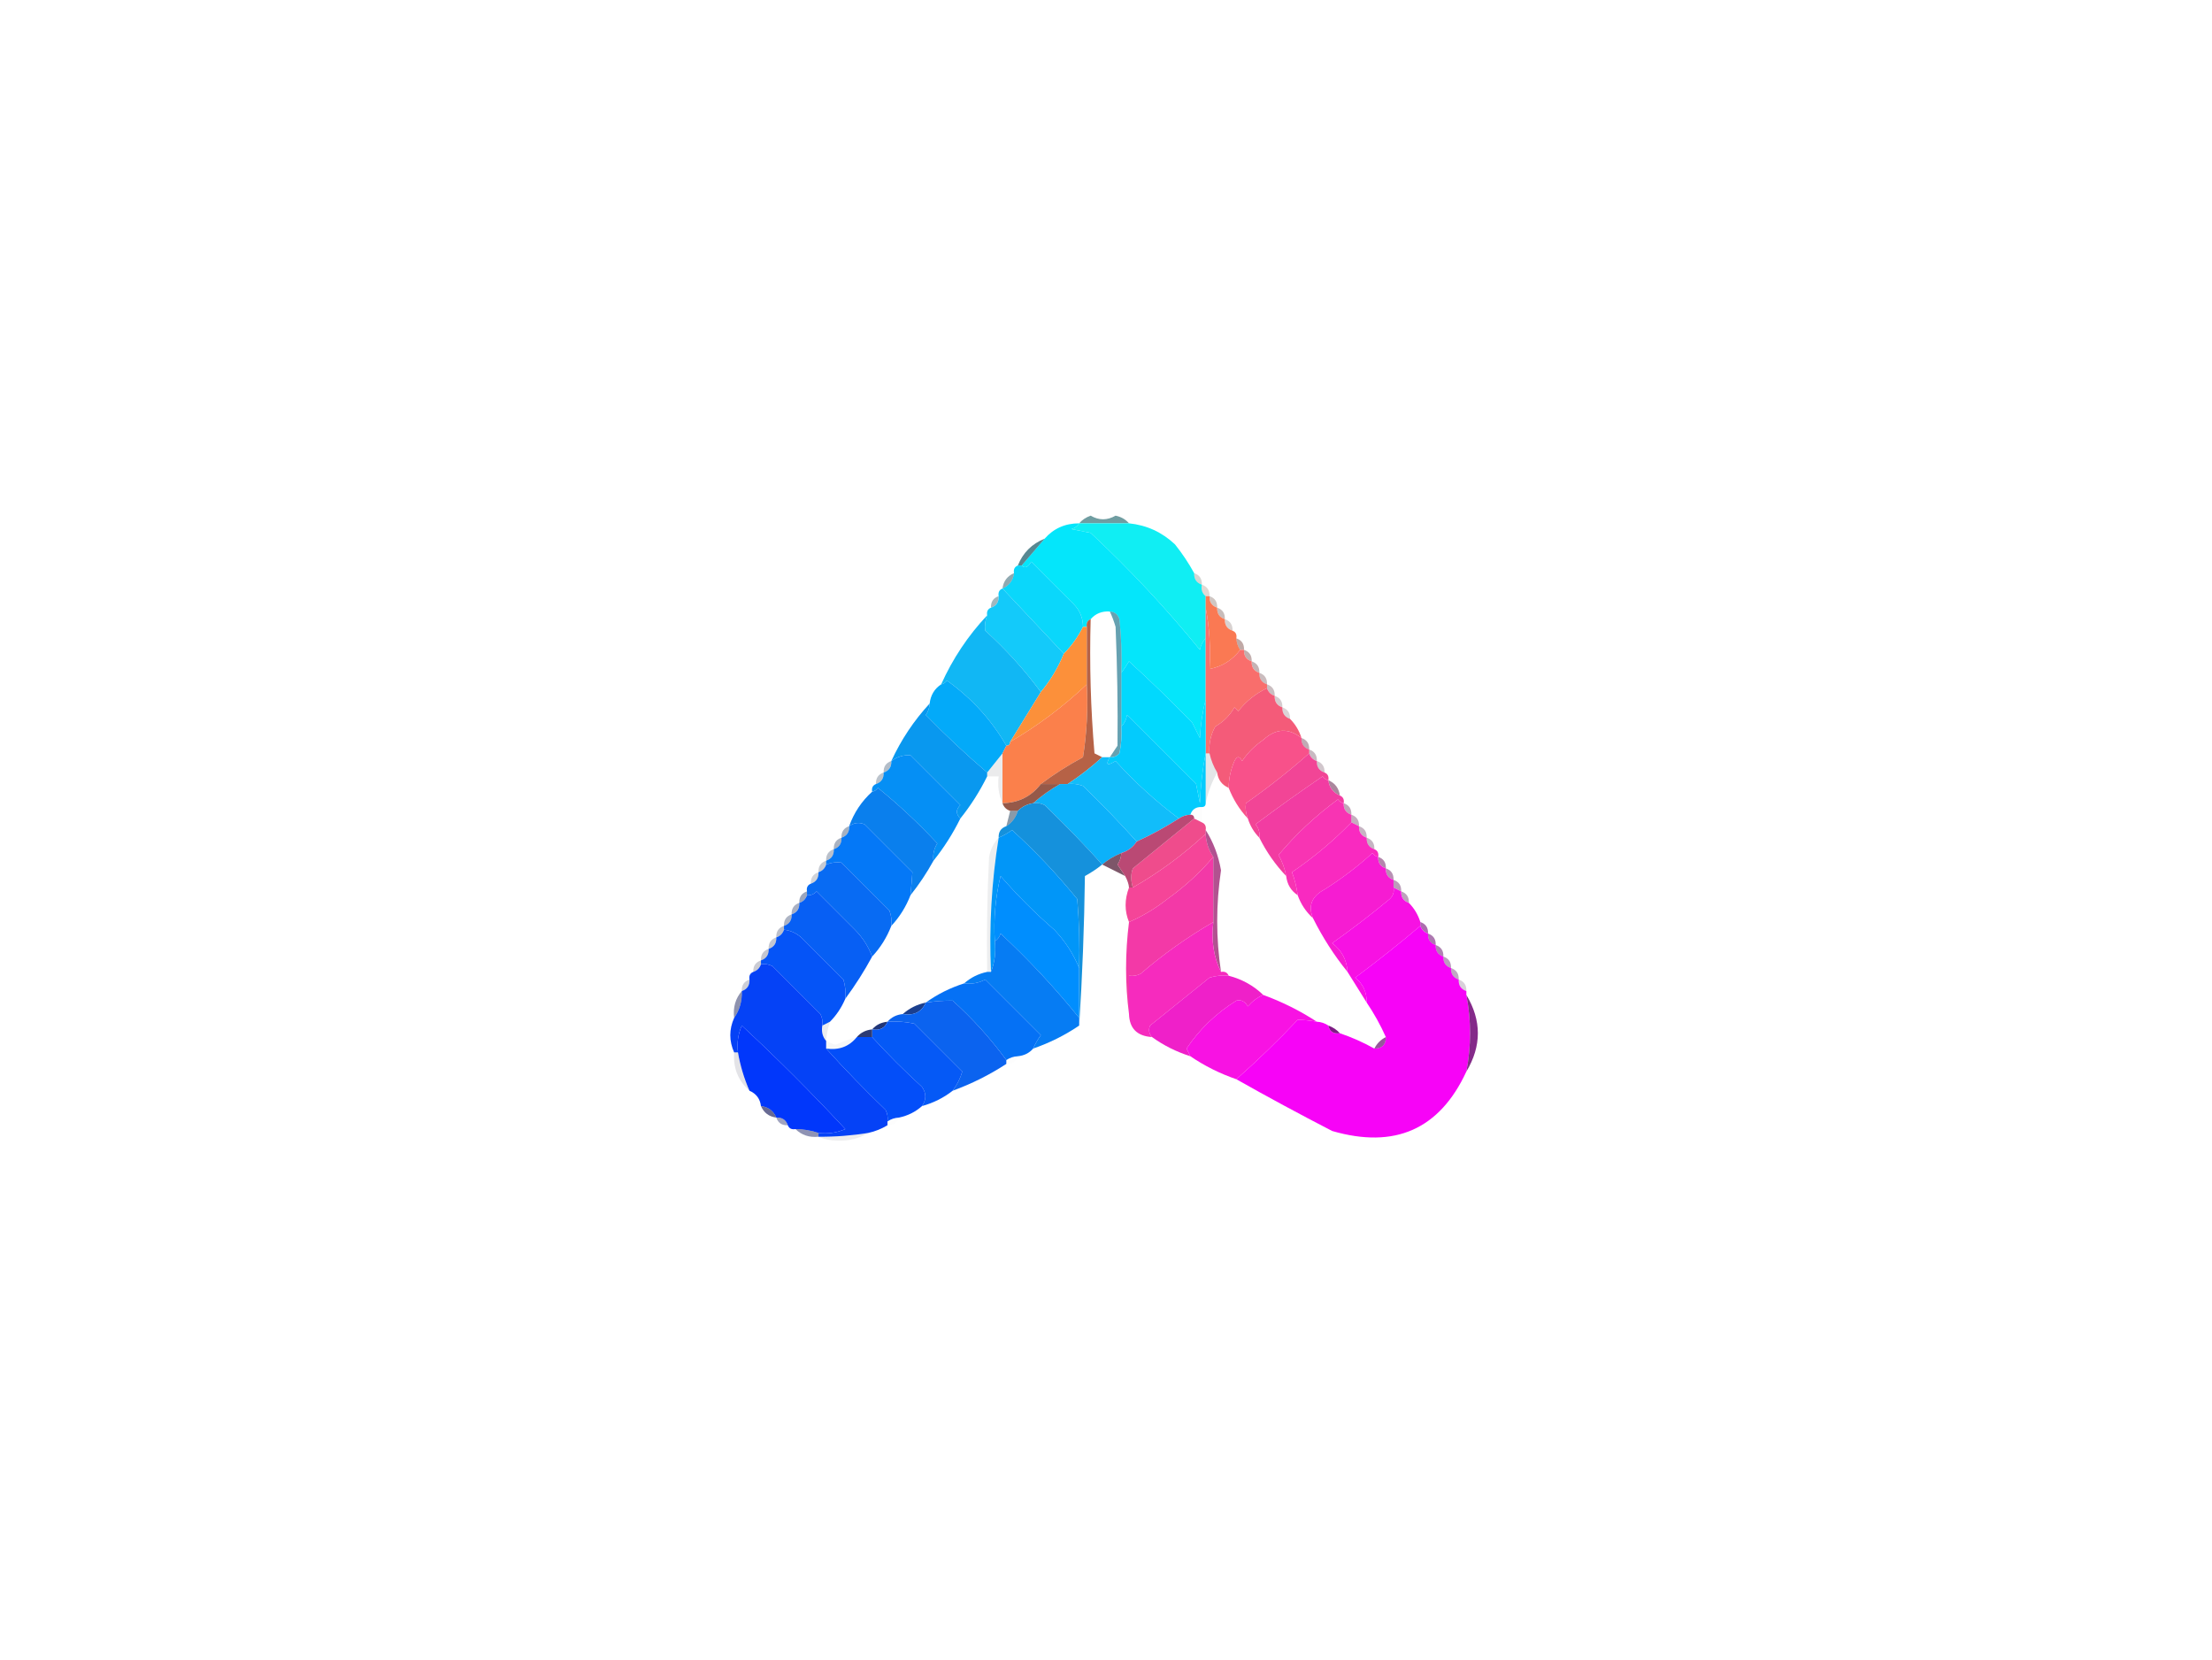 <?xml version="1.0" encoding="UTF-8"?>
<!DOCTYPE svg PUBLIC "-//W3C//DTD SVG 1.1//EN" "http://www.w3.org/Graphics/SVG/1.1/DTD/svg11.dtd">
<svg xmlns="http://www.w3.org/2000/svg" version="1.1" width="577px" height="433px" style="shape-rendering:geometricPrecision; text-rendering:geometricPrecision; image-rendering:optimizeQuality; fill-rule:evenodd; clip-rule:evenodd" xmlns:xlink="http://www.w3.org/1999/xlink">
<g><path style="opacity:0.637" fill="#1e666d" d="M 294.5,136.5 C 290.167,136.5 285.833,136.5 281.5,136.5C 282.261,135.609 283.261,134.942 284.5,134.5C 286.648,135.758 288.815,135.758 291,134.5C 292.459,134.808 293.626,135.475 294.5,136.5 Z"/></g>
<g><path style="opacity:1" fill="#10eef3" d="M 281.5,136.5 C 285.833,136.5 290.167,136.5 294.5,136.5C 299.11,136.971 303.11,138.804 306.5,142C 308.415,144.4 310.081,146.9 311.5,149.5C 311.427,151.027 312.094,152.027 313.5,152.5C 313.263,153.791 313.596,154.791 314.5,155.5C 314.5,156.5 314.5,157.5 314.5,158.5C 314.5,161.167 314.5,163.833 314.5,166.5C 313.732,167.263 313.232,168.263 313,169.5C 304.259,158.755 294.759,148.588 284.5,139C 282.833,138.667 281.167,138.333 279.5,138C 280.416,137.722 281.082,137.222 281.5,136.5 Z"/></g>
<g><path style="opacity:1" fill="#04e6fb" d="M 281.5,136.5 C 281.082,137.222 280.416,137.722 279.5,138C 281.167,138.333 282.833,138.667 284.5,139C 294.759,148.588 304.259,158.755 313,169.5C 313.232,168.263 313.732,167.263 314.5,166.5C 314.5,171.833 314.5,177.167 314.5,182.5C 313.679,185.641 313.179,188.975 313,192.5C 312.333,191.167 311.667,189.833 311,188.5C 305.679,183.012 300.179,177.679 294.5,172.5C 293.824,173.602 293.158,174.602 292.5,175.5C 292.666,170.821 292.499,166.155 292,161.5C 291.583,160.244 290.75,159.577 289.5,159.5C 287.446,159.365 285.779,160.032 284.5,161.5C 283.662,161.842 283.328,162.508 283.5,163.5C 283.167,163.5 282.833,163.5 282.5,163.5C 282.502,161.169 281.669,159.169 280,157.5C 276.291,153.825 272.624,150.158 269,146.5C 268.162,147.999 267.329,148.332 266.5,147.5C 268.5,145.167 270.5,142.833 272.5,140.5C 274.835,137.835 277.835,136.502 281.5,136.5 Z"/></g>
<g><path style="opacity:0.725" fill="#1a5a68" d="M 272.5,140.5 C 270.5,142.833 268.5,145.167 266.5,147.5C 266.167,147.5 265.833,147.5 265.5,147.5C 266.833,144.167 269.167,141.833 272.5,140.5 Z"/></g>
<g><path style="opacity:1" fill="#0ad7fb" d="M 282.5,163.5 C 281.189,166.135 279.522,168.469 277.5,170.5C 272.117,164.787 266.784,159.12 261.5,153.5C 263.262,152.738 264.262,151.404 264.5,149.5C 264.328,148.508 264.662,147.842 265.5,147.5C 265.833,147.5 266.167,147.5 266.5,147.5C 267.329,148.332 268.162,147.999 269,146.5C 272.624,150.158 276.291,153.825 280,157.5C 281.669,159.169 282.502,161.169 282.5,163.5 Z"/></g>
<g><path style="opacity:0.486" fill="#194f60" d="M 264.5,149.5 C 264.262,151.404 263.262,152.738 261.5,153.5C 261.738,151.596 262.738,150.262 264.5,149.5 Z"/></g>
<g><path style="opacity:0.235" fill="#4a5347" d="M 311.5,149.5 C 312.906,149.973 313.573,150.973 313.5,152.5C 312.094,152.027 311.427,151.027 311.5,149.5 Z"/></g>
<g><path style="opacity:0.204" fill="#6e432a" d="M 313.5,152.5 C 314.906,152.973 315.573,153.973 315.5,155.5C 315.167,155.5 314.833,155.5 314.5,155.5C 313.596,154.791 313.263,153.791 313.5,152.5 Z"/></g>
<g><path style="opacity:0.4" fill="#174b5e" d="M 260.5,155.5 C 260.573,157.027 259.906,158.027 258.5,158.5C 258.427,156.973 259.094,155.973 260.5,155.5 Z"/></g>
<g><path style="opacity:0.286" fill="#5b382a" d="M 315.5,155.5 C 316.906,155.973 317.573,156.973 317.5,158.5C 316.094,158.027 315.427,157.027 315.5,155.5 Z"/></g>
<g><path style="opacity:1" fill="#13cafa" d="M 261.5,153.5 C 266.784,159.12 272.117,164.787 277.5,170.5C 276,174.173 274,177.506 271.5,180.5C 267.243,174.738 262.41,169.405 257,164.5C 256.805,163.181 256.972,161.847 257.5,160.5C 257.328,159.508 257.662,158.842 258.5,158.5C 259.906,158.027 260.573,157.027 260.5,155.5C 260.328,154.508 260.662,153.842 261.5,153.5 Z"/></g>
<g><path style="opacity:0.325" fill="#56342b" d="M 317.5,158.5 C 318.906,158.973 319.573,159.973 319.5,161.5C 318.094,161.027 317.427,160.027 317.5,158.5 Z"/></g>
<g><path style="opacity:0.216" fill="#4e302b" d="M 319.5,161.5 C 320.906,161.973 321.573,162.973 321.5,164.5C 320.094,164.027 319.427,163.027 319.5,161.5 Z"/></g>
<g><path style="opacity:1" fill="#fa7953" d="M 314.5,155.5 C 314.833,155.5 315.167,155.5 315.5,155.5C 315.427,157.027 316.094,158.027 317.5,158.5C 317.427,160.027 318.094,161.027 319.5,161.5C 319.427,163.027 320.094,164.027 321.5,164.5C 322.338,164.842 322.672,165.508 322.5,166.5C 322.557,167.609 322.89,168.609 323.5,169.5C 321.47,172.182 318.803,173.849 315.5,174.5C 315.821,168.974 315.488,163.64 314.5,158.5C 314.5,157.5 314.5,156.5 314.5,155.5 Z"/></g>
<g><path style="opacity:0.439" fill="#703d36" d="M 322.5,166.5 C 323.906,166.973 324.573,167.973 324.5,169.5C 324.167,169.5 323.833,169.5 323.5,169.5C 322.89,168.609 322.557,167.609 322.5,166.5 Z"/></g>
<g><path style="opacity:1" fill="#11b7f4" d="M 257.5,160.5 C 256.972,161.847 256.805,163.181 257,164.5C 262.41,169.405 267.243,174.738 271.5,180.5C 268.833,184.833 266.167,189.167 263.5,193.5C 263.5,194.167 263.167,194.5 262.5,194.5C 258.648,187.807 253.481,182.14 247,177.5C 246.617,178.056 246.117,178.389 245.5,178.5C 248.511,171.803 252.511,165.803 257.5,160.5 Z"/></g>
<g><path style="opacity:0.4" fill="#6a3836" d="M 324.5,169.5 C 325.906,169.973 326.573,170.973 326.5,172.5C 325.094,172.027 324.427,171.027 324.5,169.5 Z"/></g>
<g><path style="opacity:0.369" fill="#633436" d="M 326.5,172.5 C 327.906,172.973 328.573,173.973 328.5,175.5C 327.094,175.027 326.427,174.027 326.5,172.5 Z"/></g>
<g><path style="opacity:1" fill="#fc903a" d="M 282.5,163.5 C 282.833,163.5 283.167,163.5 283.5,163.5C 283.5,168.5 283.5,173.5 283.5,178.5C 277.39,184.282 270.723,189.282 263.5,193.5C 266.167,189.167 268.833,184.833 271.5,180.5C 274,177.506 276,174.173 277.5,170.5C 279.522,168.469 281.189,166.135 282.5,163.5 Z"/></g>
<g><path style="opacity:1" fill="#f96e6c" d="M 314.5,158.5 C 315.488,163.64 315.821,168.974 315.5,174.5C 318.803,173.849 321.47,172.182 323.5,169.5C 323.833,169.5 324.167,169.5 324.5,169.5C 324.427,171.027 325.094,172.027 326.5,172.5C 326.427,174.027 327.094,175.027 328.5,175.5C 328.427,177.027 329.094,178.027 330.5,178.5C 330.5,178.833 330.5,179.167 330.5,179.5C 327.535,180.902 325.035,182.902 323,185.5C 322.667,185.167 322.333,184.833 322,184.5C 320.807,186.605 319.14,188.272 317,189.5C 315.798,191.677 315.298,194.011 315.5,196.5C 315.167,196.5 314.833,196.5 314.5,196.5C 314.5,191.833 314.5,187.167 314.5,182.5C 314.5,177.167 314.5,171.833 314.5,166.5C 314.5,163.833 314.5,161.167 314.5,158.5 Z"/></g>
<g><path style="opacity:0.322" fill="#5b3035" d="M 328.5,175.5 C 329.906,175.973 330.573,176.973 330.5,178.5C 329.094,178.027 328.427,177.027 328.5,175.5 Z"/></g>
<g><path style="opacity:1" fill="#01d9fe" d="M 314.5,182.5 C 314.5,187.167 314.5,191.833 314.5,196.5C 313.675,200.647 313.175,204.981 313,209.5C 312.667,207.833 312.333,206.167 312,204.5C 306.027,198.527 300.027,192.527 294,186.5C 293.768,187.737 293.268,188.737 292.5,189.5C 292.5,184.833 292.5,180.167 292.5,175.5C 293.158,174.602 293.824,173.602 294.5,172.5C 300.179,177.679 305.679,183.012 311,188.5C 311.667,189.833 312.333,191.167 313,192.5C 313.179,188.975 313.679,185.641 314.5,182.5 Z"/></g>
<g><path style="opacity:0.65" fill="#146f87" d="M 289.5,159.5 C 290.75,159.577 291.583,160.244 292,161.5C 292.499,166.155 292.666,170.821 292.5,175.5C 292.5,180.167 292.5,184.833 292.5,189.5C 292.663,191.857 292.497,194.19 292,196.5C 291.329,197.252 290.496,197.586 289.5,197.5C 290.141,196.518 290.807,195.518 291.5,194.5C 291.606,184.341 291.439,174.008 291,163.5C 290.59,162.099 290.09,160.766 289.5,159.5 Z"/></g>
<g><path style="opacity:0.306" fill="#522c35" d="M 330.5,178.5 C 331.906,178.973 332.573,179.973 332.5,181.5C 331.5,181.167 330.833,180.5 330.5,179.5C 330.5,179.167 330.5,178.833 330.5,178.5 Z"/></g>
<g><path style="opacity:1" fill="#03aaf9" d="M 262.5,194.5 C 262.167,195.167 261.833,195.833 261.5,196.5C 260.167,198.167 258.833,199.833 257.5,201.5C 251.957,196.774 246.624,191.774 241.5,186.5C 242.127,185.583 242.461,184.583 242.5,183.5C 242.75,181.326 243.75,179.659 245.5,178.5C 246.117,178.389 246.617,178.056 247,177.5C 253.481,182.14 258.648,187.807 262.5,194.5 Z"/></g>
<g><path style="opacity:0.235" fill="#4a2733" d="M 332.5,181.5 C 333.906,181.973 334.573,182.973 334.5,184.5C 333.094,184.027 332.427,183.027 332.5,181.5 Z"/></g>
<g><path style="opacity:1" fill="#f45b79" d="M 330.5,179.5 C 330.833,180.5 331.5,181.167 332.5,181.5C 332.427,183.027 333.094,184.027 334.5,184.5C 334.427,186.027 335.094,187.027 336.5,187.5C 337.89,188.899 338.89,190.566 339.5,192.5C 336.103,189.804 332.77,189.971 329.5,193C 327.29,194.509 325.457,196.342 324,198.5C 323.333,197.167 322.667,197.167 322,198.5C 321.023,200.74 320.523,203.073 320.5,205.5C 318.738,204.738 317.738,203.404 317.5,201.5C 316.559,199.95 315.893,198.284 315.5,196.5C 315.298,194.011 315.798,191.677 317,189.5C 319.14,188.272 320.807,186.605 322,184.5C 322.333,184.833 322.667,185.167 323,185.5C 325.035,182.902 327.535,180.902 330.5,179.5 Z"/></g>
<g><path style="opacity:0.192" fill="#442431" d="M 334.5,184.5 C 335.906,184.973 336.573,185.973 336.5,187.5C 335.094,187.027 334.427,186.027 334.5,184.5 Z"/></g>
<g><path style="opacity:0.998" fill="#fb804b" d="M 283.5,178.5 C 283.83,184.868 283.496,191.202 282.5,197.5C 278.599,199.608 274.933,201.941 271.5,204.5C 269.017,207.741 265.684,209.408 261.5,209.5C 261.5,205.167 261.5,200.833 261.5,196.5C 261.833,195.833 262.167,195.167 262.5,194.5C 263.167,194.5 263.5,194.167 263.5,193.5C 270.723,189.282 277.39,184.282 283.5,178.5 Z"/></g>
<g><path style="opacity:1" fill="#f8518a" d="M 339.5,192.5 C 339.427,194.027 340.094,195.027 341.5,195.5C 341.5,195.833 341.5,196.167 341.5,196.5C 336.32,201.074 330.82,205.408 325,209.5C 324.805,210.819 324.972,212.153 325.5,213.5C 323.336,211.178 321.669,208.511 320.5,205.5C 320.523,203.073 321.023,200.74 322,198.5C 322.667,197.167 323.333,197.167 324,198.5C 325.457,196.342 327.29,194.509 329.5,193C 332.77,189.971 336.103,189.804 339.5,192.5 Z"/></g>
<g><path style="opacity:1" fill="#0998ef" d="M 242.5,183.5 C 242.461,184.583 242.127,185.583 241.5,186.5C 246.624,191.774 251.957,196.774 257.5,201.5C 257.5,201.833 257.5,202.167 257.5,202.5C 255.554,206.439 253.221,210.106 250.5,213.5C 249.316,212.312 249.316,211.145 250.5,210C 246.167,205.667 241.833,201.333 237.5,197C 235.718,196.878 234.052,197.378 232.5,198.5C 235.056,192.951 238.39,187.951 242.5,183.5 Z"/></g>
<g><path style="opacity:1" fill="#03cbfd" d="M 314.5,196.5 C 314.5,200.833 314.5,205.167 314.5,209.5C 314.5,210.167 314.167,210.5 313.5,210.5C 311.973,210.427 310.973,211.094 310.5,212.5C 309.391,212.557 308.391,212.89 307.5,213.5C 301.591,209.098 296.091,204.098 291,198.5C 288.821,199.84 288.321,199.507 289.5,197.5C 290.496,197.586 291.329,197.252 292,196.5C 292.497,194.19 292.663,191.857 292.5,189.5C 293.268,188.737 293.768,187.737 294,186.5C 300.027,192.527 306.027,198.527 312,204.5C 312.333,206.167 312.667,207.833 313,209.5C 313.175,204.981 313.675,200.647 314.5,196.5 Z"/></g>
<g><path style="opacity:0.392" fill="#5f2a42" d="M 339.5,192.5 C 340.906,192.973 341.573,193.973 341.5,195.5C 340.094,195.027 339.427,194.027 339.5,192.5 Z"/></g>
<g><path style="opacity:0.322" fill="#562640" d="M 341.5,195.5 C 342.906,195.973 343.573,196.973 343.5,198.5C 342.5,198.167 341.833,197.5 341.5,196.5C 341.5,196.167 341.5,195.833 341.5,195.5 Z"/></g>
<g><path style="opacity:0.117" fill="#192833" d="M 314.5,196.5 C 314.833,196.5 315.167,196.5 315.5,196.5C 315.893,198.284 316.559,199.95 317.5,201.5C 316.082,204.02 315.082,206.687 314.5,209.5C 314.5,205.167 314.5,200.833 314.5,196.5 Z"/></g>
<g><path style="opacity:1" fill="#f24596" d="M 341.5,196.5 C 341.833,197.5 342.5,198.167 343.5,198.5C 343.427,200.027 344.094,201.027 345.5,201.5C 346.338,201.842 346.672,202.508 346.5,203.5C 345.883,203.389 345.383,203.056 345,202.5C 339.051,206.553 333.217,210.72 327.5,215C 328.337,216.011 328.67,217.178 328.5,218.5C 327.11,217.101 326.11,215.434 325.5,213.5C 324.972,212.153 324.805,210.819 325,209.5C 330.82,205.408 336.32,201.074 341.5,196.5 Z"/></g>
<g><path style="opacity:0.325" fill="#173556" d="M 232.5,198.5 C 232.573,200.027 231.906,201.027 230.5,201.5C 230.427,199.973 231.094,198.973 232.5,198.5 Z"/></g>
<g><path style="opacity:0.088" fill="#202129" d="M 261.5,196.5 C 261.5,200.833 261.5,205.167 261.5,209.5C 260.532,207.393 260.198,205.059 260.5,202.5C 259.5,202.5 258.5,202.5 257.5,202.5C 257.5,202.167 257.5,201.833 257.5,201.5C 258.833,199.833 260.167,198.167 261.5,196.5 Z"/></g>
<g><path style="opacity:0.259" fill="#4f243d" d="M 343.5,198.5 C 344.906,198.973 345.573,199.973 345.5,201.5C 344.094,201.027 343.427,200.027 343.5,198.5 Z"/></g>
<g><path style="opacity:1" fill="#058ff5" d="M 250.5,213.5 C 248.554,217.439 246.221,221.106 243.5,224.5C 243.286,222.856 243.62,221.356 244.5,220C 239.653,214.784 234.486,209.951 229,205.5C 228.617,206.056 228.117,206.389 227.5,206.5C 227.328,205.508 227.662,204.842 228.5,204.5C 229.906,204.027 230.573,203.027 230.5,201.5C 231.906,201.027 232.573,200.027 232.5,198.5C 234.052,197.378 235.718,196.878 237.5,197C 241.833,201.333 246.167,205.667 250.5,210C 249.316,211.145 249.316,212.312 250.5,213.5 Z"/></g>
<g><path style="opacity:1" fill="#b66246" d="M 284.5,161.5 C 284.168,173.186 284.501,184.852 285.5,196.5C 286.183,196.863 286.85,197.196 287.5,197.5C 284.681,200.075 281.681,202.408 278.5,204.5C 277.833,204.5 277.167,204.5 276.5,204.5C 274.833,204.5 273.167,204.5 271.5,204.5C 274.933,201.941 278.599,199.608 282.5,197.5C 283.496,191.202 283.83,184.868 283.5,178.5C 283.5,173.5 283.5,168.5 283.5,163.5C 283.328,162.508 283.662,161.842 284.5,161.5 Z"/></g>
<g><path style="opacity:1" fill="#11bdfa" d="M 287.5,197.5 C 288.167,197.5 288.833,197.5 289.5,197.5C 288.321,199.507 288.821,199.84 291,198.5C 296.091,204.098 301.591,209.098 307.5,213.5C 304.001,215.75 300.335,217.75 296.5,219.5C 292.064,214.562 287.397,209.729 282.5,205C 281.207,204.51 279.873,204.343 278.5,204.5C 281.681,202.408 284.681,200.075 287.5,197.5 Z"/></g>
<g><path style="opacity:0.29" fill="#16314f" d="M 230.5,201.5 C 230.573,203.027 229.906,204.027 228.5,204.5C 228.427,202.973 229.094,201.973 230.5,201.5 Z"/></g>
<g><path style="opacity:0.549" fill="#65264d" d="M 346.5,203.5 C 348.262,204.262 349.262,205.596 349.5,207.5C 347.738,206.738 346.738,205.404 346.5,203.5 Z"/></g>
<g><path style="opacity:1" fill="#0cb1fa" d="M 276.5,204.5 C 277.167,204.5 277.833,204.5 278.5,204.5C 279.873,204.343 281.207,204.51 282.5,205C 287.397,209.729 292.064,214.562 296.5,219.5C 295.564,220.974 294.23,221.974 292.5,222.5C 290.632,223.263 288.965,224.263 287.5,225.5C 283.208,220.69 278.208,215.523 272.5,210C 271.552,209.517 270.552,209.351 269.5,209.5C 271.657,207.588 273.991,205.921 276.5,204.5 Z"/></g>
<g><path style="opacity:1" fill="#f23ca2" d="M 346.5,203.5 C 346.738,205.404 347.738,206.738 349.5,207.5C 350.338,207.842 350.672,208.508 350.5,209.5C 349.883,209.389 349.383,209.056 349,208.5C 343.152,212.799 337.985,217.632 333.5,223C 334.464,224.725 335.131,226.559 335.5,228.5C 332.687,225.554 330.354,222.221 328.5,218.5C 328.67,217.178 328.337,216.011 327.5,215C 333.217,210.72 339.051,206.553 345,202.5C 345.383,203.056 345.883,203.389 346.5,203.5 Z"/></g>
<g><path style="opacity:1" fill="#965949" d="M 271.5,204.5 C 273.167,204.5 274.833,204.5 276.5,204.5C 273.991,205.921 271.657,207.588 269.5,209.5C 267.938,209.733 266.605,210.4 265.5,211.5C 264.833,211.5 264.167,211.5 263.5,211.5C 262.5,211.167 261.833,210.5 261.5,209.5C 265.684,209.408 269.017,207.741 271.5,204.5 Z"/></g>
<g><path style="opacity:1" fill="#0a7fed" d="M 243.5,224.5 C 241.745,227.68 239.745,230.68 237.5,233.5C 237.698,231.425 237.865,229.425 238,227.5C 233.833,223.333 229.667,219.167 225.5,215C 224.072,214.421 222.738,214.588 221.5,215.5C 222.759,211.975 224.759,208.975 227.5,206.5C 228.117,206.389 228.617,206.056 229,205.5C 234.486,209.951 239.653,214.784 244.5,220C 243.62,221.356 243.286,222.856 243.5,224.5 Z"/></g>
<g><path style="opacity:0.008" fill="#171e28" d="M 313.5,210.5 C 313.5,211.833 313.5,213.167 313.5,214.5C 312.833,214.167 312.167,213.833 311.5,213.5C 311.5,212.833 311.167,212.5 310.5,212.5C 310.973,211.094 311.973,210.427 313.5,210.5 Z"/></g>
<g><path style="opacity:0.396" fill="#632351" d="M 350.5,209.5 C 351.906,209.973 352.573,210.973 352.5,212.5C 351.094,212.027 350.427,211.027 350.5,209.5 Z"/></g>
<g><path style="opacity:1" fill="#f834b3" d="M 350.5,209.5 C 350.427,211.027 351.094,212.027 352.5,212.5C 352.5,213.167 352.5,213.833 352.5,214.5C 347.861,219.292 342.694,223.626 337,227.5C 337.707,229.311 338.207,231.311 338.5,233.5C 336.75,232.341 335.75,230.674 335.5,228.5C 335.131,226.559 334.464,224.725 333.5,223C 337.985,217.632 343.152,212.799 349,208.5C 349.383,209.056 349.883,209.389 350.5,209.5 Z"/></g>
<g><path style="opacity:1" fill="#1591dc" d="M 269.5,209.5 C 270.552,209.351 271.552,209.517 272.5,210C 278.208,215.523 283.208,220.69 287.5,225.5C 286.152,226.601 284.652,227.601 283,228.5C 282.831,241.673 282.331,254.673 281.5,267.5C 281.5,266.833 281.5,266.167 281.5,265.5C 281.5,261.167 281.5,256.833 281.5,252.5C 281.666,246.491 281.499,240.491 281,234.5C 275.787,228.076 270.12,222.076 264,216.5C 262.887,217.305 261.721,217.972 260.5,218.5C 260.427,216.973 261.094,215.973 262.5,215.5C 263.974,214.564 264.974,213.23 265.5,211.5C 266.605,210.4 267.938,209.733 269.5,209.5 Z"/></g>
<g><path style="opacity:0.51" fill="#1a3a57" d="M 263.5,211.5 C 264.167,211.5 264.833,211.5 265.5,211.5C 264.974,213.23 263.974,214.564 262.5,215.5C 262.833,214.167 263.167,212.833 263.5,211.5 Z"/></g>
<g><path style="opacity:0.365" fill="#5d214e" d="M 352.5,212.5 C 353.906,212.973 354.573,213.973 354.5,215.5C 353.833,215.167 353.167,214.833 352.5,214.5C 352.5,213.833 352.5,213.167 352.5,212.5 Z"/></g>
<g><path style="opacity:1" fill="#ef4c8c" d="M 311.5,213.5 C 312.167,213.833 312.833,214.167 313.5,214.5C 314.338,214.842 314.672,215.508 314.5,216.5C 314.5,216.833 314.5,217.167 314.5,217.5C 308.671,222.908 302.337,227.575 295.5,231.5C 294.948,229.669 294.948,228.003 295.5,226.5C 300.877,222.113 306.21,217.78 311.5,213.5 Z"/></g>
<g><path style="opacity:0.384" fill="#16345f" d="M 221.5,215.5 C 221.573,217.027 220.906,218.027 219.5,218.5C 219.427,216.973 220.094,215.973 221.5,215.5 Z"/></g>
<g><path style="opacity:0.333" fill="#571f4d" d="M 354.5,215.5 C 355.906,215.973 356.573,216.973 356.5,218.5C 355.094,218.027 354.427,217.027 354.5,215.5 Z"/></g>
<g><path style="opacity:1" fill="#0478f7" d="M 237.5,233.5 C 236.331,236.511 234.664,239.178 232.5,241.5C 232.657,240.127 232.49,238.793 232,237.5C 227.833,233.333 223.667,229.167 219.5,225C 218.181,224.805 216.847,224.972 215.5,225.5C 215.5,225.167 215.5,224.833 215.5,224.5C 216.906,224.027 217.573,223.027 217.5,221.5C 218.906,221.027 219.573,220.027 219.5,218.5C 220.906,218.027 221.573,217.027 221.5,215.5C 222.738,214.588 224.072,214.421 225.5,215C 229.667,219.167 233.833,223.333 238,227.5C 237.865,229.425 237.698,231.425 237.5,233.5 Z"/></g>
<g><path style="opacity:1" fill="#f92ac0" d="M 352.5,214.5 C 353.167,214.833 353.833,215.167 354.5,215.5C 354.427,217.027 355.094,218.027 356.5,218.5C 356.427,220.027 357.094,221.027 358.5,221.5C 359.338,221.842 359.672,222.508 359.5,223.5C 358.883,223.389 358.383,223.056 358,222.5C 354.141,226.019 349.975,229.186 345.5,232C 342.161,233.764 341.161,236.264 342.5,239.5C 340.674,237.853 339.34,235.853 338.5,233.5C 338.207,231.311 337.707,229.311 337,227.5C 342.694,223.626 347.861,219.292 352.5,214.5 Z"/></g>
<g><path style="opacity:0.369" fill="#173059" d="M 219.5,218.5 C 219.573,220.027 218.906,221.027 217.5,221.5C 217.427,219.973 218.094,218.973 219.5,218.5 Z"/></g>
<g><path style="opacity:1" fill="#f54598" d="M 314.5,217.5 C 314.604,219.703 315.27,221.703 316.5,223.5C 313.046,227.595 309.046,231.261 304.5,234.5C 301.394,236.952 298.061,238.952 294.5,240.5C 293.319,237.638 293.319,234.638 294.5,231.5C 294.833,231.5 295.167,231.5 295.5,231.5C 302.337,227.575 308.671,222.908 314.5,217.5 Z"/></g>
<g><path style="opacity:0.333" fill="#521e4a" d="M 356.5,218.5 C 357.906,218.973 358.573,219.973 358.5,221.5C 357.094,221.027 356.427,220.027 356.5,218.5 Z"/></g>
<g><path style="opacity:1" fill="#0196f8" d="M 281.5,252.5 C 280.015,248.824 277.848,245.491 275,242.5C 270,238.167 265.333,233.5 261,228.5C 259.649,234.072 259.149,239.738 259.5,245.5C 259.806,248.385 259.473,251.052 258.5,253.5C 257.974,241.698 258.641,230.031 260.5,218.5C 261.721,217.972 262.887,217.305 264,216.5C 270.12,222.076 275.787,228.076 281,234.5C 281.499,240.491 281.666,246.491 281.5,252.5 Z"/></g>
<g><path style="opacity:0.294" fill="#162b4f" d="M 217.5,221.5 C 217.573,223.027 216.906,224.027 215.5,224.5C 215.427,222.973 216.094,221.973 217.5,221.5 Z"/></g>
<g><path style="opacity:0.863" fill="#683b51" d="M 292.5,222.5 C 292.461,223.583 292.127,224.583 291.5,225.5C 292.193,226.518 292.859,227.518 293.5,228.5C 291.517,227.529 289.517,226.529 287.5,225.5C 288.965,224.263 290.632,223.263 292.5,222.5 Z"/></g>
<g><path style="opacity:1" fill="#ba4974" d="M 310.5,212.5 C 311.167,212.5 311.5,212.833 311.5,213.5C 306.21,217.78 300.877,222.113 295.5,226.5C 294.948,228.003 294.948,229.669 295.5,231.5C 295.167,231.5 294.833,231.5 294.5,231.5C 294.436,230.635 294.103,229.635 293.5,228.5C 292.859,227.518 292.193,226.518 291.5,225.5C 292.127,224.583 292.461,223.583 292.5,222.5C 294.23,221.974 295.564,220.974 296.5,219.5C 300.335,217.75 304.001,215.75 307.5,213.5C 308.391,212.89 309.391,212.557 310.5,212.5 Z"/></g>
<g><path style="opacity:0.541" fill="#741f67" d="M 359.5,223.5 C 360.906,223.973 361.573,224.973 361.5,226.5C 360.094,226.027 359.427,225.027 359.5,223.5 Z"/></g>
<g><path style="opacity:0.239" fill="#152748" d="M 215.5,224.5 C 215.5,224.833 215.5,225.167 215.5,225.5C 215.167,226.5 214.5,227.167 213.5,227.5C 213.427,225.973 214.094,224.973 215.5,224.5 Z"/></g>
<g><path style="opacity:1" fill="#086bf3" d="M 232.5,241.5 C 231.331,244.511 229.664,247.178 227.5,249.5C 226.52,246.884 225.02,244.551 223,242.5C 219.667,239.167 216.333,235.833 213,232.5C 212.329,233.252 211.496,233.586 210.5,233.5C 210.5,233.167 210.5,232.833 210.5,232.5C 210.328,231.508 210.662,230.842 211.5,230.5C 212.906,230.027 213.573,229.027 213.5,227.5C 214.5,227.167 215.167,226.5 215.5,225.5C 216.847,224.972 218.181,224.805 219.5,225C 223.667,229.167 227.833,233.333 232,237.5C 232.49,238.793 232.657,240.127 232.5,241.5 Z"/></g>
<g><path style="opacity:0.486" fill="#6e1d65" d="M 361.5,226.5 C 362.906,226.973 363.573,227.973 363.5,229.5C 362.094,229.027 361.427,228.027 361.5,226.5 Z"/></g>
<g><path style="opacity:0.2" fill="#162443" d="M 213.5,227.5 C 213.573,229.027 212.906,230.027 211.5,230.5C 211.427,228.973 212.094,227.973 213.5,227.5 Z"/></g>
<g><path style="opacity:1" fill="#f61cd2" d="M 359.5,223.5 C 359.427,225.027 360.094,226.027 361.5,226.5C 361.427,228.027 362.094,229.027 363.5,229.5C 363.5,230.167 363.5,230.833 363.5,231.5C 363.719,232.675 363.386,233.675 362.5,234.5C 357.642,238.525 352.642,242.358 347.5,246C 349.984,247.892 351.318,250.392 351.5,253.5C 348.004,249.181 345.004,244.515 342.5,239.5C 341.161,236.264 342.161,233.764 345.5,232C 349.975,229.186 354.141,226.019 358,222.5C 358.383,223.056 358.883,223.389 359.5,223.5 Z"/></g>
<g><path style="opacity:0.431" fill="#651c60" d="M 363.5,229.5 C 364.906,229.973 365.573,230.973 365.5,232.5C 364.833,232.167 364.167,231.833 363.5,231.5C 363.5,230.833 363.5,230.167 363.5,229.5 Z"/></g>
<g><path style="opacity:0.427" fill="#162f65" d="M 210.5,232.5 C 210.5,232.833 210.5,233.167 210.5,233.5C 210.167,234.5 209.5,235.167 208.5,235.5C 208.427,233.973 209.094,232.973 210.5,232.5 Z"/></g>
<g><path style="opacity:0.408" fill="#5d1b5b" d="M 365.5,232.5 C 366.906,232.973 367.573,233.973 367.5,235.5C 366.094,235.027 365.427,234.027 365.5,232.5 Z"/></g>
<g><path style="opacity:0.076" fill="#151b28" d="M 260.5,218.5 C 258.641,230.031 257.974,241.698 258.5,253.5C 258.167,253.5 257.833,253.5 257.5,253.5C 257.334,243.494 257.5,233.494 258,223.5C 258.374,221.509 259.207,219.842 260.5,218.5 Z"/></g>
<g><path style="opacity:1" fill="#f711e3" d="M 363.5,231.5 C 364.167,231.833 364.833,232.167 365.5,232.5C 365.427,234.027 366.094,235.027 367.5,235.5C 368.89,236.899 369.89,238.566 370.5,240.5C 370.5,240.833 370.5,241.167 370.5,241.5C 365.021,246.136 359.354,250.636 353.5,255C 355.55,256.636 356.55,258.802 356.5,261.5C 354.847,258.869 353.181,256.203 351.5,253.5C 351.318,250.392 349.984,247.892 347.5,246C 352.642,242.358 357.642,238.525 362.5,234.5C 363.386,233.675 363.719,232.675 363.5,231.5 Z"/></g>
<g><path style="opacity:1" fill="#008efe" d="M 281.5,252.5 C 281.5,256.833 281.5,261.167 281.5,265.5C 275.267,257.761 268.434,250.428 261,243.5C 260.722,244.416 260.222,245.082 259.5,245.5C 259.149,239.738 259.649,234.072 261,228.5C 265.333,233.5 270,238.167 275,242.5C 277.848,245.491 280.015,248.824 281.5,252.5 Z"/></g>
<g><path style="opacity:1" fill="#f339a7" d="M 316.5,223.5 C 316.5,229.167 316.5,234.833 316.5,240.5C 309.763,244.4 303.429,248.9 297.5,254C 296.552,254.483 295.552,254.649 294.5,254.5C 294.5,257.833 294.5,261.167 294.5,264.5C 293.48,256.662 293.48,248.662 294.5,240.5C 298.061,238.952 301.394,236.952 304.5,234.5C 309.046,231.261 313.046,227.595 316.5,223.5 Z"/></g>
<g><path style="opacity:0.369" fill="#162a5c" d="M 208.5,235.5 C 208.573,237.027 207.906,238.027 206.5,238.5C 206.427,236.973 207.094,235.973 208.5,235.5 Z"/></g>
<g><path style="opacity:1" fill="#075ff4" d="M 227.5,249.5 C 225.403,253.372 223.069,257.039 220.5,260.5C 220.66,258.801 220.494,257.134 220,255.5C 216.5,252 213,248.5 209.5,245C 208.1,243.562 206.433,242.729 204.5,242.5C 204.5,242.167 204.5,241.833 204.5,241.5C 205.906,241.027 206.573,240.027 206.5,238.5C 207.906,238.027 208.573,237.027 208.5,235.5C 209.5,235.167 210.167,234.5 210.5,233.5C 211.496,233.586 212.329,233.252 213,232.5C 216.333,235.833 219.667,239.167 223,242.5C 225.02,244.551 226.52,246.884 227.5,249.5 Z"/></g>
<g><path style="opacity:0.813" fill="#a02b77" d="M 314.5,216.5 C 316.495,219.638 317.828,223.138 318.5,227C 317.177,235.876 317.177,244.709 318.5,253.5C 316.57,249.627 315.903,245.294 316.5,240.5C 316.5,234.833 316.5,229.167 316.5,223.5C 315.27,221.703 314.604,219.703 314.5,217.5C 314.5,217.167 314.5,216.833 314.5,216.5 Z"/></g>
<g><path style="opacity:0.349" fill="#162856" d="M 206.5,238.5 C 206.573,240.027 205.906,241.027 204.5,241.5C 204.427,239.973 205.094,238.973 206.5,238.5 Z"/></g>
<g><path style="opacity:0.627" fill="#7d177e" d="M 370.5,240.5 C 371.906,240.973 372.573,241.973 372.5,243.5C 371.5,243.167 370.833,242.5 370.5,241.5C 370.5,241.167 370.5,240.833 370.5,240.5 Z"/></g>
<g><path style="opacity:0.29" fill="#16244e" d="M 204.5,241.5 C 204.5,241.833 204.5,242.167 204.5,242.5C 204.167,243.5 203.5,244.167 202.5,244.5C 202.427,242.973 203.094,241.973 204.5,241.5 Z"/></g>
<g><path style="opacity:1" fill="#f703f7" d="M 370.5,241.5 C 370.833,242.5 371.5,243.167 372.5,243.5C 372.427,245.027 373.094,246.027 374.5,246.5C 374.427,248.027 375.094,249.027 376.5,249.5C 376.427,251.027 377.094,252.027 378.5,252.5C 378.427,254.027 379.094,255.027 380.5,255.5C 380.427,257.027 381.094,258.027 382.5,258.5C 382.5,258.833 382.5,259.167 382.5,259.5C 383.783,266.174 383.783,272.841 382.5,279.5C 375.513,294.571 363.847,299.738 347.5,295C 338.982,290.603 330.649,286.103 322.5,281.5C 328.088,276.55 333.422,271.383 338.5,266C 340.107,266.019 341.774,266.185 343.5,266.5C 344.609,266.557 345.609,266.89 346.5,267.5C 346.821,269.048 347.821,269.715 349.5,269.5C 352.622,270.561 355.622,271.895 358.5,273.5C 360.5,273.5 361.5,272.5 361.5,270.5C 360.099,267.366 358.432,264.366 356.5,261.5C 356.55,258.802 355.55,256.636 353.5,255C 359.354,250.636 365.021,246.136 370.5,241.5 Z"/></g>
<g><path style="opacity:0.58" fill="#731778" d="M 372.5,243.5 C 373.906,243.973 374.573,244.973 374.5,246.5C 373.094,246.027 372.427,245.027 372.5,243.5 Z"/></g>
<g><path style="opacity:0.247" fill="#162248" d="M 202.5,244.5 C 202.573,246.027 201.906,247.027 200.5,247.5C 200.427,245.973 201.094,244.973 202.5,244.5 Z"/></g>
<g><path style="opacity:1" fill="#0554f7" d="M 204.5,242.5 C 206.433,242.729 208.1,243.562 209.5,245C 213,248.5 216.5,252 220,255.5C 220.494,257.134 220.66,258.801 220.5,260.5C 219.525,262.795 218.192,264.795 216.5,266.5C 215.833,266.833 215.167,267.167 214.5,267.5C 214.649,266.448 214.483,265.448 214,264.5C 209.806,260.306 205.64,256.14 201.5,252C 200.552,251.517 199.552,251.351 198.5,251.5C 198.5,251.167 198.5,250.833 198.5,250.5C 199.906,250.027 200.573,249.027 200.5,247.5C 201.906,247.027 202.573,246.027 202.5,244.5C 203.5,244.167 204.167,243.5 204.5,242.5 Z"/></g>
<g><path style="opacity:0.533" fill="#6b1771" d="M 374.5,246.5 C 375.906,246.973 376.573,247.973 376.5,249.5C 375.094,249.027 374.427,248.027 374.5,246.5 Z"/></g>
<g><path style="opacity:0.247" fill="#172044" d="M 200.5,247.5 C 200.573,249.027 199.906,250.027 198.5,250.5C 198.427,248.973 199.094,247.973 200.5,247.5 Z"/></g>
<g><path style="opacity:1" fill="#f62bbe" d="M 316.5,240.5 C 315.903,245.294 316.57,249.627 318.5,253.5C 319.492,253.328 320.158,253.662 320.5,254.5C 318.801,254.34 317.134,254.506 315.5,255C 310.333,259.167 305.167,263.333 300,267.5C 299.53,268.577 299.697,269.577 300.5,270.5C 296.617,270.249 294.617,268.249 294.5,264.5C 294.5,261.167 294.5,257.833 294.5,254.5C 295.552,254.649 296.552,254.483 297.5,254C 303.429,248.9 309.763,244.4 316.5,240.5 Z"/></g>
<g><path style="opacity:1" fill="#067cf3" d="M 281.5,265.5 C 281.5,266.167 281.5,266.833 281.5,267.5C 277.818,270.008 273.818,272.008 269.5,273.5C 270.028,272.279 270.695,271.113 271.5,270C 266.667,265.167 261.833,260.333 257,255.5C 255.301,256.406 253.467,256.739 251.5,256.5C 253.181,254.992 255.181,253.992 257.5,253.5C 257.833,253.5 258.167,253.5 258.5,253.5C 259.473,251.052 259.806,248.385 259.5,245.5C 260.222,245.082 260.722,244.416 261,243.5C 268.434,250.428 275.267,257.761 281.5,265.5 Z"/></g>
<g><path style="opacity:0.427" fill="#611868" d="M 376.5,249.5 C 377.906,249.973 378.573,250.973 378.5,252.5C 377.094,252.027 376.427,251.027 376.5,249.5 Z"/></g>
<g><path style="opacity:0.227" fill="#161d3e" d="M 198.5,250.5 C 198.5,250.833 198.5,251.167 198.5,251.5C 198.167,252.5 197.5,253.167 196.5,253.5C 196.427,251.973 197.094,250.973 198.5,250.5 Z"/></g>
<g><path style="opacity:0.376" fill="#5a1861" d="M 378.5,252.5 C 379.906,252.973 380.573,253.973 380.5,255.5C 379.094,255.027 378.427,254.027 378.5,252.5 Z"/></g>
<g><path style="opacity:1" fill="#ef20c9" d="M 320.5,254.5 C 323.992,255.41 326.992,257.076 329.5,259.5C 327.976,260.174 326.642,261.174 325.5,262.5C 324.742,261.189 323.742,260.689 322.5,261C 317.219,264.284 312.886,268.451 309.5,273.5C 309.863,274.183 310.196,274.85 310.5,275.5C 306.849,274.341 303.515,272.674 300.5,270.5C 299.697,269.577 299.53,268.577 300,267.5C 305.167,263.333 310.333,259.167 315.5,255C 317.134,254.506 318.801,254.34 320.5,254.5 Z"/></g>
<g><path style="opacity:0.216" fill="#161f48" d="M 195.5,255.5 C 195.573,257.027 194.906,258.027 193.5,258.5C 193.427,256.973 194.094,255.973 195.5,255.5 Z"/></g>
<g><path style="opacity:0.2" fill="#411748" d="M 380.5,255.5 C 381.906,255.973 382.573,256.973 382.5,258.5C 381.094,258.027 380.427,257.027 380.5,255.5 Z"/></g>
<g><path style="opacity:1" fill="#0571f5" d="M 269.5,273.5 C 268.486,274.674 267.153,275.34 265.5,275.5C 264.391,275.557 263.391,275.89 262.5,276.5C 258.404,270.9 253.737,265.733 248.5,261C 246.203,260.982 243.869,261.149 241.5,261.5C 244.515,259.326 247.849,257.659 251.5,256.5C 253.467,256.739 255.301,256.406 257,255.5C 261.833,260.333 266.667,265.167 271.5,270C 270.695,271.113 270.028,272.279 269.5,273.5 Z"/></g>
<g><path style="opacity:1" fill="#0542f6" d="M 198.5,251.5 C 199.552,251.351 200.552,251.517 201.5,252C 205.64,256.14 209.806,260.306 214,264.5C 214.483,265.448 214.649,266.448 214.5,267.5C 214.232,269.099 214.566,270.432 215.5,271.5C 215.5,272.167 215.5,272.833 215.5,273.5C 220.423,278.96 225.59,284.293 231,289.5C 231.483,290.448 231.649,291.448 231.5,292.5C 231.5,292.833 231.5,293.167 231.5,293.5C 229.95,294.441 228.284,295.107 226.5,295.5C 222.202,296.2 217.869,296.533 213.5,296.5C 213.5,296.167 213.5,295.833 213.5,295.5C 215.924,295.808 218.257,295.474 220.5,294.5C 211.806,285.14 202.806,276.14 193.5,267.5C 192.526,269.743 192.192,272.076 192.5,274.5C 192.167,274.5 191.833,274.5 191.5,274.5C 190.167,271.5 190.167,268.5 191.5,265.5C 192.924,263.485 193.59,261.152 193.5,258.5C 194.906,258.027 195.573,257.027 195.5,255.5C 195.328,254.508 195.662,253.842 196.5,253.5C 197.5,253.167 198.167,252.5 198.5,251.5 Z"/></g>
<g><path style="opacity:1" fill="#f812e3" d="M 329.5,259.5 C 334.484,261.326 339.151,263.659 343.5,266.5C 341.774,266.185 340.107,266.019 338.5,266C 333.422,271.383 328.088,276.55 322.5,281.5C 318.182,280.008 314.182,278.008 310.5,275.5C 310.196,274.85 309.863,274.183 309.5,273.5C 312.886,268.451 317.219,264.284 322.5,261C 323.742,260.689 324.742,261.189 325.5,262.5C 326.642,261.174 327.976,260.174 329.5,259.5 Z"/></g>
<g><path style="opacity:1" fill="#1b3f8e" d="M 241.5,261.5 C 240.393,263.969 238.393,264.969 235.5,264.5C 237.181,262.992 239.181,261.992 241.5,261.5 Z"/></g>
<g><path style="opacity:1" fill="#0b63ef" d="M 262.5,276.5 C 262.5,276.833 262.5,277.167 262.5,277.5C 258.117,280.358 253.45,282.692 248.5,284.5C 249.703,282.86 250.536,281.193 251,279.5C 246.833,275.333 242.667,271.167 238.5,267C 236.19,266.503 233.857,266.337 231.5,266.5C 232.514,265.326 233.847,264.66 235.5,264.5C 238.393,264.969 240.393,263.969 241.5,261.5C 243.869,261.149 246.203,260.982 248.5,261C 253.737,265.733 258.404,270.9 262.5,276.5 Z"/></g>
<g><path style="opacity:0.49" fill="#19215a" d="M 193.5,258.5 C 193.59,261.152 192.924,263.485 191.5,265.5C 191.171,262.772 191.837,260.438 193.5,258.5 Z"/></g>
<g><path style="opacity:0.98" fill="#1c3174" d="M 231.5,266.5 C 230.817,268.176 229.483,268.843 227.5,268.5C 228.514,267.326 229.847,266.66 231.5,266.5 Z"/></g>
<g><path style="opacity:0.082" fill="#161b32" d="M 216.5,266.5 C 215.962,268.117 215.629,269.784 215.5,271.5C 214.566,270.432 214.232,269.099 214.5,267.5C 215.167,267.167 215.833,266.833 216.5,266.5 Z"/></g>
<g><path style="opacity:1" fill="#0559f6" d="M 231.5,266.5 C 233.857,266.337 236.19,266.503 238.5,267C 242.667,271.167 246.833,275.333 251,279.5C 250.536,281.193 249.703,282.86 248.5,284.5C 246.151,286.341 243.485,287.674 240.5,288.5C 241.666,286.834 241.666,285.167 240.5,283.5C 235.932,279.327 231.599,274.994 227.5,270.5C 227.5,269.833 227.5,269.167 227.5,268.5C 229.483,268.843 230.817,268.176 231.5,266.5 Z"/></g>
<g><path style="opacity:1" fill="#7e1b84" d="M 346.5,267.5 C 347.71,267.932 348.71,268.599 349.5,269.5C 347.821,269.715 346.821,269.048 346.5,267.5 Z"/></g>
<g><path style="opacity:0.923" fill="#7b1980" d="M 382.5,259.5 C 386.5,266.167 386.5,272.833 382.5,279.5C 383.783,272.841 383.783,266.174 382.5,259.5 Z"/></g>
<g><path style="opacity:0.925" fill="#1d2c69" d="M 227.5,268.5 C 227.5,269.167 227.5,269.833 227.5,270.5C 226.167,270.5 224.833,270.5 223.5,270.5C 224.514,269.326 225.847,268.66 227.5,268.5 Z"/></g>
<g><path style="opacity:0.039" fill="#191d3c" d="M 223.5,270.5 C 221.497,272.982 218.831,273.982 215.5,273.5C 215.5,272.833 215.5,272.167 215.5,271.5C 216.265,271.923 217.098,272.257 218,272.5C 219.8,271.68 221.634,271.014 223.5,270.5 Z"/></g>
<g><path style="opacity:0.729" fill="#701876" d="M 361.5,270.5 C 361.5,272.5 360.5,273.5 358.5,273.5C 359.167,272.167 360.167,271.167 361.5,270.5 Z"/></g>
<g><path style="opacity:1" fill="#034ef9" d="M 223.5,270.5 C 224.833,270.5 226.167,270.5 227.5,270.5C 231.599,274.994 235.932,279.327 240.5,283.5C 241.666,285.167 241.666,286.834 240.5,288.5C 238.819,290.008 236.819,291.008 234.5,291.5C 233.391,291.557 232.391,291.89 231.5,292.5C 231.649,291.448 231.483,290.448 231,289.5C 225.59,284.293 220.423,278.96 215.5,273.5C 218.831,273.982 221.497,272.982 223.5,270.5 Z"/></g>
<g><path style="opacity:1" fill="#0137fb" d="M 213.5,295.5 C 211.565,294.85 209.565,294.517 207.5,294.5C 206.508,294.672 205.842,294.338 205.5,293.5C 205.027,292.094 204.027,291.427 202.5,291.5C 201.738,289.738 200.404,288.738 198.5,288.5C 198.262,286.596 197.262,285.262 195.5,284.5C 194.099,281.296 193.099,277.963 192.5,274.5C 192.192,272.076 192.526,269.743 193.5,267.5C 202.806,276.14 211.806,285.14 220.5,294.5C 218.257,295.474 215.924,295.808 213.5,295.5 Z"/></g>
<g><path style="opacity:0.008" fill="#16213a" d="M 265.5,275.5 C 265.027,276.906 264.027,277.573 262.5,277.5C 262.5,277.167 262.5,276.833 262.5,276.5C 263.391,275.89 264.391,275.557 265.5,275.5 Z"/></g>
<g><path style="opacity:0.118" fill="#181934" d="M 191.5,274.5 C 191.833,274.5 192.167,274.5 192.5,274.5C 193.099,277.963 194.099,281.296 195.5,284.5C 192.54,281.9 191.206,278.567 191.5,274.5 Z"/></g>
<g><path style="opacity:0.004" fill="#191937" d="M 195.5,284.5 C 197.262,285.262 198.262,286.596 198.5,288.5C 196.738,287.738 195.738,286.404 195.5,284.5 Z"/></g>
<g><path style="opacity:0.659" fill="#1b1e5b" d="M 198.5,288.5 C 200.404,288.738 201.738,289.738 202.5,291.5C 200.596,291.262 199.262,290.262 198.5,288.5 Z"/></g>
<g><path style="opacity:0.408" fill="#171f64" d="M 202.5,291.5 C 204.027,291.427 205.027,292.094 205.5,293.5C 203.973,293.573 202.973,292.906 202.5,291.5 Z"/></g>
<g><path style="opacity:0.008" fill="#161b36" d="M 234.5,291.5 C 234.027,292.906 233.027,293.573 231.5,293.5C 231.5,293.167 231.5,292.833 231.5,292.5C 232.391,291.89 233.391,291.557 234.5,291.5 Z"/></g>
<g><path style="opacity:0.486" fill="#192166" d="M 207.5,294.5 C 209.565,294.517 211.565,294.85 213.5,295.5C 213.5,295.833 213.5,296.167 213.5,296.5C 211.102,296.741 209.102,296.074 207.5,294.5 Z"/></g>
<g><path style="opacity:0.078" fill="#151725" d="M 226.5,295.5 C 224.152,296.952 221.486,297.618 218.5,297.5C 216.631,297.493 214.964,297.16 213.5,296.5C 217.869,296.533 222.202,296.2 226.5,295.5 Z"/></g>
</svg>
